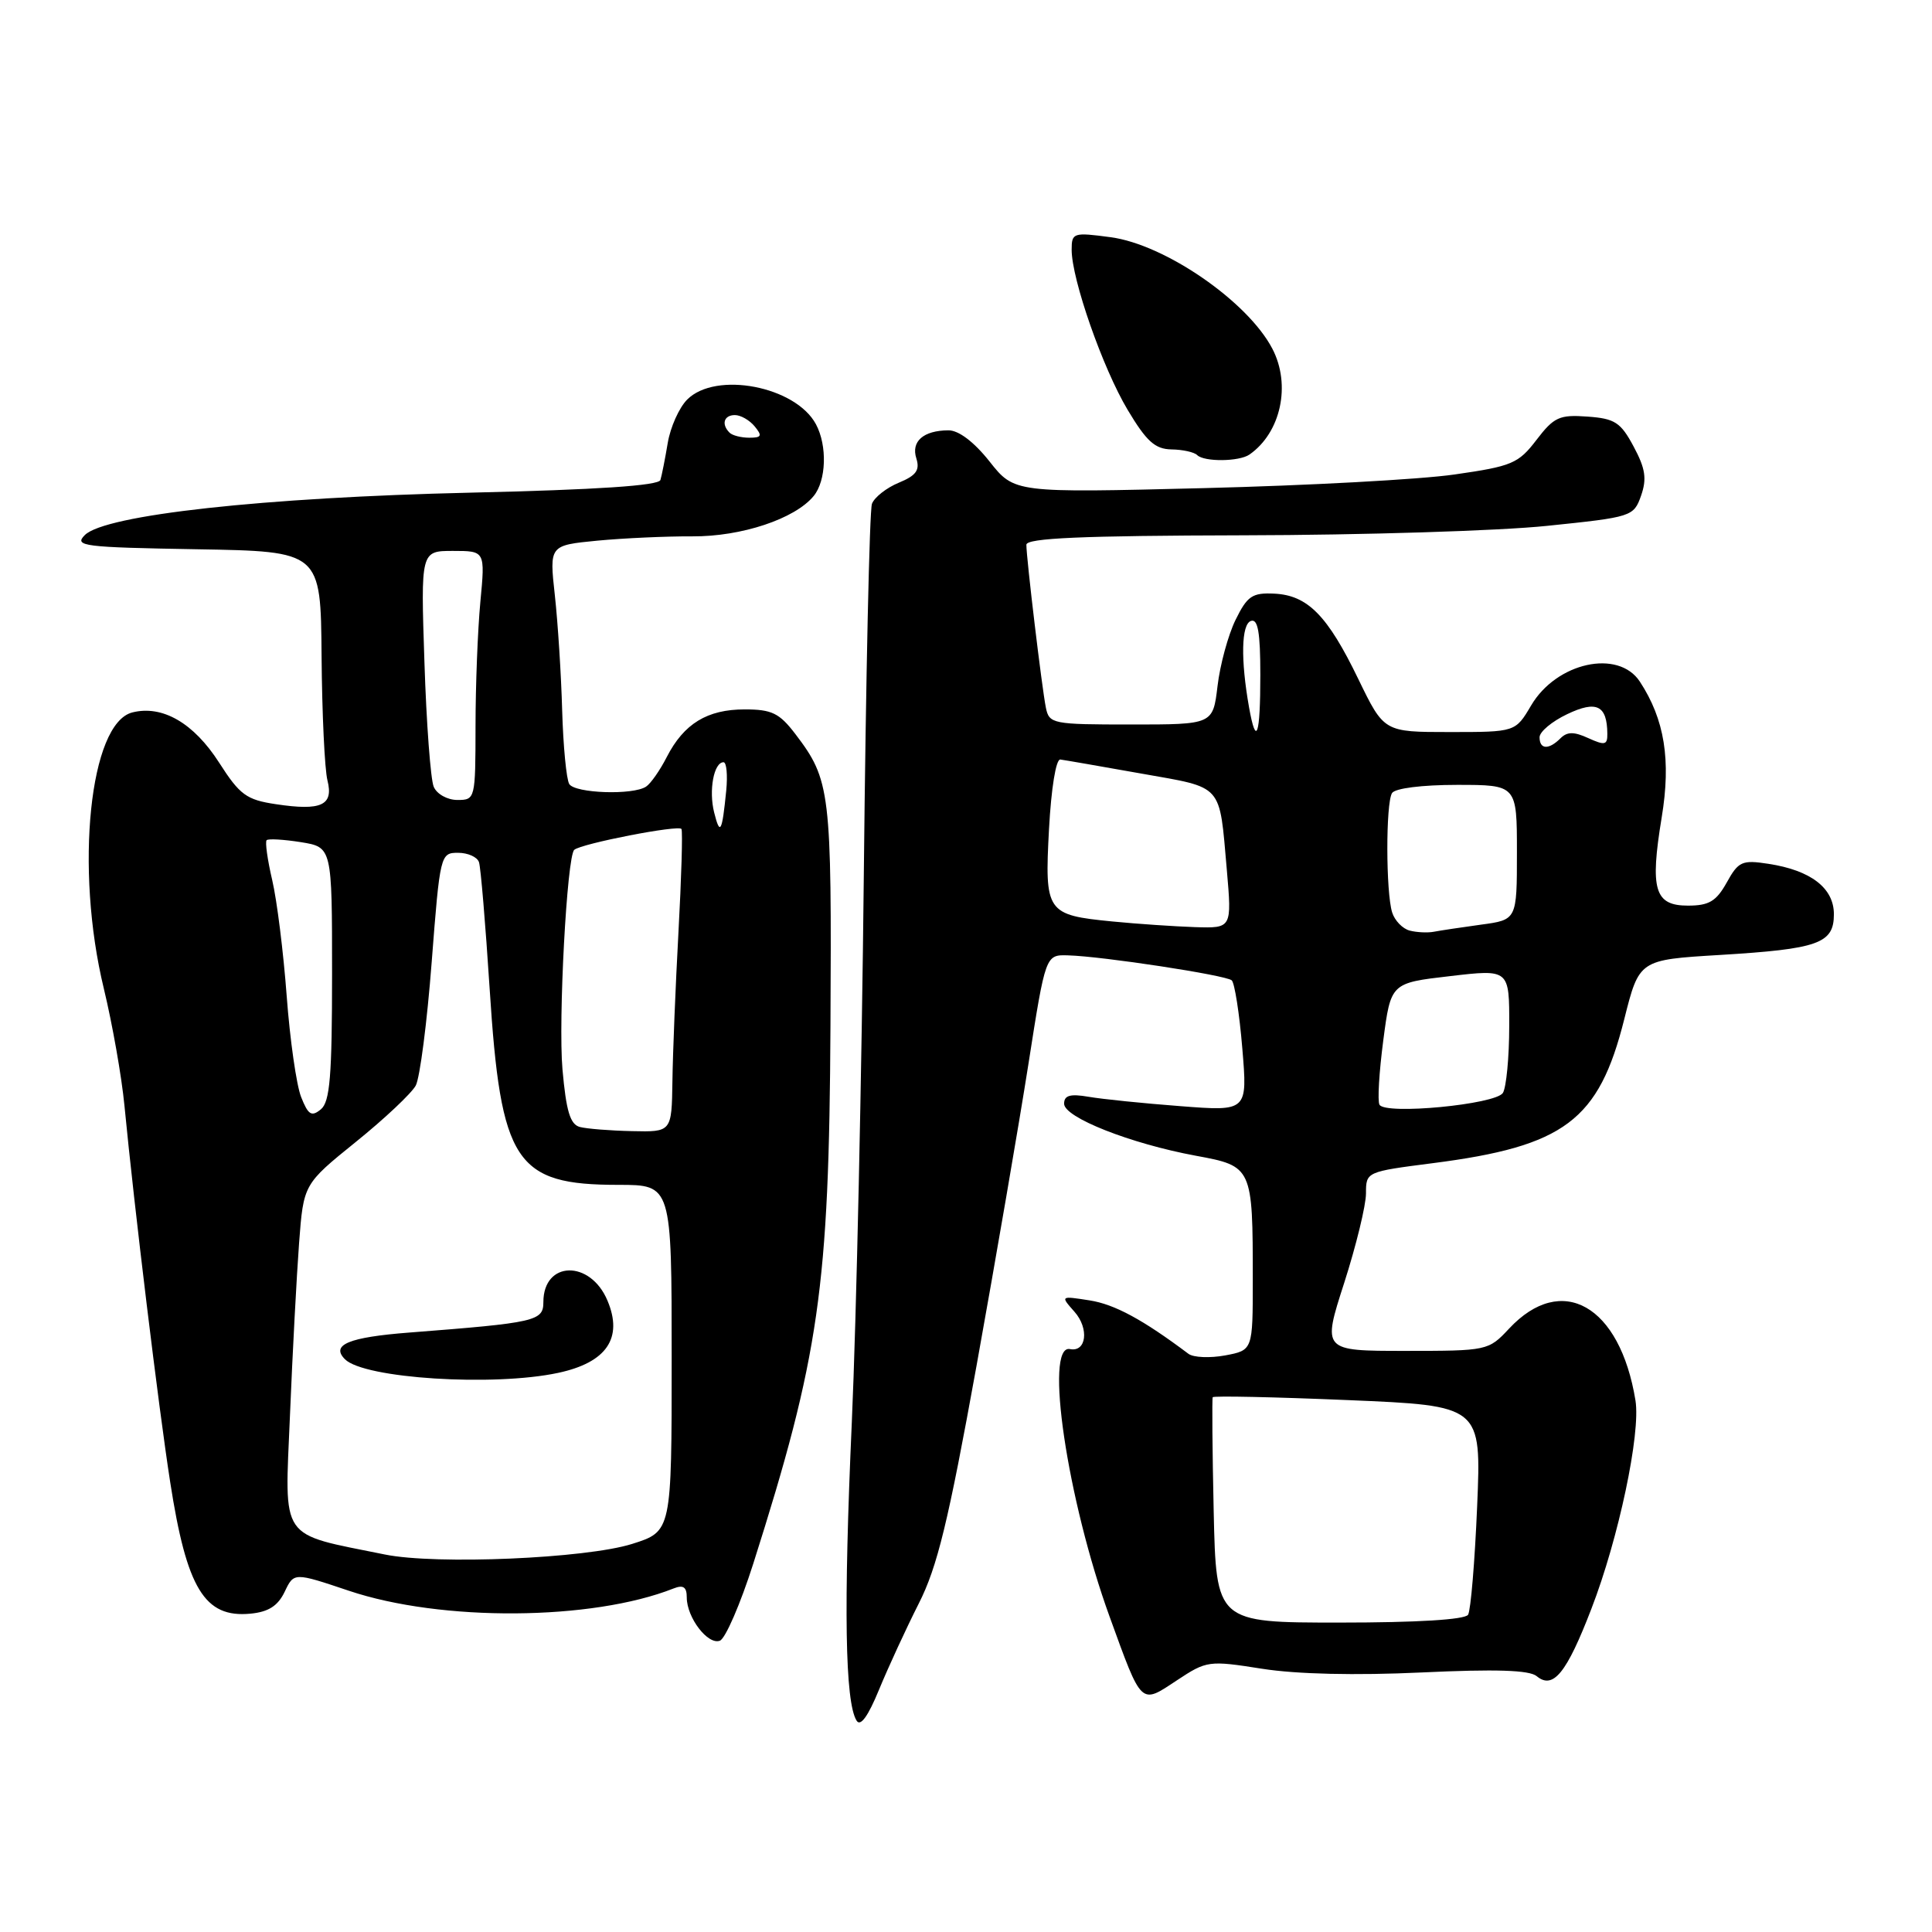 <?xml version="1.0" encoding="UTF-8" standalone="no"?>
<!DOCTYPE svg PUBLIC "-//W3C//DTD SVG 1.1//EN" "http://www.w3.org/Graphics/SVG/1.1/DTD/svg11.dtd" >
<svg xmlns="http://www.w3.org/2000/svg" xmlns:xlink="http://www.w3.org/1999/xlink" version="1.1" viewBox="0 0 256 256">
 <g >
 <path fill="currentColor"
d=" M 121.73 212.50 C 124.20 207.64 125.65 201.67 129.39 181.00 C 131.92 166.97 135.02 148.97 136.27 141.00 C 138.54 126.50 138.54 126.50 141.52 126.59 C 146.12 126.72 162.41 129.21 163.21 129.90 C 163.59 130.24 164.23 134.28 164.61 138.89 C 165.31 147.26 165.31 147.26 156.40 146.57 C 151.51 146.20 146.04 145.64 144.25 145.33 C 141.80 144.91 141.00 145.14 141.00 146.25 C 141.00 148.07 149.80 151.54 158.45 153.14 C 165.95 154.52 166.00 154.63 166.00 169.58 C 166.00 178.91 166.00 178.91 162.34 179.60 C 160.32 179.97 158.14 179.88 157.48 179.39 C 151.42 174.84 147.69 172.83 144.39 172.31 C 140.50 171.70 140.50 171.70 142.37 173.81 C 144.34 176.03 143.96 179.20 141.78 178.76 C 138.34 178.06 141.41 198.76 147.04 214.25 C 151.34 226.10 151.10 225.86 155.92 222.67 C 159.90 220.04 160.15 220.00 167.24 221.12 C 171.82 221.84 179.62 222.02 188.37 221.61 C 198.18 221.15 202.65 221.29 203.62 222.10 C 205.80 223.91 207.59 221.70 210.88 213.14 C 214.48 203.82 217.41 189.94 216.71 185.58 C 214.66 172.96 206.94 168.57 199.95 176.06 C 197.23 178.97 197.08 179.00 186.20 179.00 C 175.21 179.00 175.21 179.00 178.11 170.00 C 179.70 165.05 181.00 159.71 181.00 158.13 C 181.00 155.27 181.04 155.26 189.82 154.13 C 207.31 151.89 211.85 148.48 215.22 135.06 C 217.20 127.18 217.20 127.18 227.85 126.54 C 240.96 125.75 243.00 125.02 243.00 121.14 C 243.00 117.67 239.95 115.32 234.32 114.46 C 230.83 113.92 230.35 114.14 228.80 116.94 C 227.41 119.43 226.45 120.00 223.66 120.00 C 219.24 120.00 218.61 117.89 220.18 108.33 C 221.44 100.71 220.57 95.33 217.29 90.32 C 214.44 85.97 206.25 87.76 202.88 93.48 C 200.80 97.00 200.80 97.00 192.09 97.00 C 183.39 97.00 183.39 97.00 179.99 89.99 C 175.91 81.55 173.27 78.87 168.84 78.66 C 165.93 78.52 165.27 78.97 163.71 82.15 C 162.73 84.16 161.66 88.10 161.33 90.90 C 160.72 96.00 160.72 96.00 149.88 96.00 C 139.44 96.00 139.02 95.92 138.58 93.75 C 138.06 91.19 136.00 73.98 136.00 72.18 C 136.00 71.30 143.33 70.98 164.75 70.93 C 180.56 70.90 198.66 70.34 204.98 69.68 C 216.24 68.52 216.47 68.45 217.45 65.68 C 218.23 63.44 218.03 62.09 216.47 59.18 C 214.75 55.96 213.98 55.46 210.34 55.20 C 206.63 54.93 205.91 55.26 203.59 58.29 C 201.20 61.42 200.35 61.78 192.75 62.87 C 188.21 63.53 173.23 64.34 159.46 64.68 C 134.41 65.31 134.41 65.31 131.12 61.15 C 129.06 58.55 127.02 57.01 125.67 57.02 C 122.35 57.04 120.70 58.49 121.42 60.74 C 121.91 62.30 121.40 63.01 119.10 63.96 C 117.47 64.63 115.87 65.89 115.54 66.75 C 115.21 67.61 114.73 89.73 114.46 115.91 C 114.19 142.08 113.48 174.72 112.87 188.44 C 111.77 213.07 111.97 225.52 113.50 227.99 C 114.01 228.83 115.03 227.42 116.48 223.88 C 117.70 220.92 120.06 215.80 121.73 212.50 Z  M 99.81 207.20 C 108.56 179.66 109.86 170.67 110.04 135.95 C 110.21 104.79 110.04 103.37 105.38 97.25 C 103.27 94.49 102.27 94.00 98.67 94.00 C 93.71 94.00 90.62 95.89 88.35 100.31 C 87.46 102.06 86.22 103.83 85.61 104.23 C 83.87 105.39 76.19 105.12 75.43 103.89 C 75.05 103.27 74.63 98.89 74.49 94.14 C 74.36 89.39 73.92 82.52 73.52 78.88 C 72.79 72.26 72.79 72.26 79.15 71.64 C 82.64 71.31 88.31 71.05 91.74 71.07 C 98.24 71.11 105.32 68.76 107.81 65.73 C 109.49 63.70 109.64 59.06 108.12 56.22 C 105.42 51.18 94.85 49.15 91.06 52.94 C 89.99 54.01 88.83 56.60 88.48 58.69 C 88.13 60.79 87.69 63.00 87.51 63.60 C 87.28 64.35 79.13 64.89 62.34 65.28 C 34.95 65.91 13.92 68.22 11.24 70.90 C 9.77 72.37 11.01 72.52 26.07 72.78 C 42.50 73.06 42.50 73.06 42.61 86.91 C 42.67 94.53 43.02 101.96 43.39 103.41 C 44.22 106.71 42.59 107.47 36.56 106.56 C 32.66 105.98 31.78 105.34 29.04 101.06 C 25.67 95.80 21.52 93.40 17.54 94.40 C 11.88 95.82 9.89 115.03 13.76 131.00 C 14.89 135.68 16.12 142.65 16.49 146.50 C 17.78 159.88 21.02 186.56 22.55 196.38 C 24.74 210.52 27.11 214.40 33.18 213.82 C 35.58 213.59 36.82 212.79 37.72 210.92 C 38.95 208.34 38.95 208.34 46.22 210.78 C 58.47 214.90 78.44 214.76 89.25 210.48 C 90.54 209.97 91.00 210.28 91.00 211.67 C 91.00 214.35 93.81 218.01 95.39 217.40 C 96.12 217.12 98.11 212.53 99.81 207.20 Z  M 165.56 60.23 C 169.72 57.34 171.10 51.00 168.59 46.20 C 165.32 39.94 154.35 32.38 147.15 31.43 C 142.22 30.77 142.00 30.84 142.00 33.09 C 142.00 37.01 146.12 48.79 149.42 54.31 C 151.91 58.48 153.05 59.51 155.22 59.55 C 156.71 59.57 158.24 59.91 158.63 60.30 C 159.55 61.22 164.20 61.18 165.56 60.23 Z  M 160.82 200.25 C 160.64 192.14 160.59 185.34 160.69 185.14 C 160.80 184.94 168.85 185.11 178.59 185.52 C 196.29 186.26 196.29 186.26 195.73 199.58 C 195.42 206.92 194.88 213.38 194.53 213.96 C 194.12 214.61 187.80 215.00 177.51 215.00 C 161.15 215.00 161.15 215.00 160.82 200.25 Z  M 182.79 146.38 C 182.51 145.90 182.74 142.07 183.29 137.87 C 184.29 130.25 184.29 130.25 192.15 129.34 C 200.00 128.42 200.00 128.42 199.98 135.96 C 199.98 140.11 199.59 144.09 199.14 144.82 C 198.16 146.35 183.55 147.75 182.79 146.38 Z  M 186.80 123.31 C 185.86 123.07 184.81 121.99 184.47 120.91 C 183.63 118.26 183.61 106.44 184.45 105.09 C 184.84 104.45 188.43 104.00 193.06 104.00 C 201.00 104.00 201.00 104.00 201.00 112.94 C 201.00 121.88 201.00 121.88 196.25 122.52 C 193.64 122.88 190.82 123.30 190.00 123.46 C 189.18 123.62 187.73 123.55 186.80 123.31 Z  M 147.40 122.10 C 138.64 121.24 138.41 120.90 139.00 109.84 C 139.29 104.47 139.92 100.56 140.50 100.64 C 141.05 100.71 145.87 101.55 151.22 102.50 C 162.20 104.45 161.54 103.71 162.56 115.25 C 163.23 123.00 163.23 123.00 158.37 122.85 C 155.69 122.76 150.76 122.43 147.40 122.10 Z  M 204.00 97.69 C 204.00 96.96 205.64 95.59 207.66 94.63 C 211.55 92.77 212.95 93.46 212.98 97.23 C 213.00 98.72 212.65 98.80 210.47 97.81 C 208.56 96.93 207.66 96.94 206.77 97.83 C 205.22 99.38 204.00 99.32 204.00 97.69 Z  M 165.51 93.75 C 164.38 87.40 164.48 82.72 165.75 82.28 C 166.68 81.95 167.00 83.78 167.00 89.42 C 167.00 97.48 166.46 99.07 165.51 93.75 Z  M 51.00 205.98 C 36.86 203.11 37.72 204.37 38.42 187.59 C 38.76 179.29 39.31 168.99 39.63 164.71 C 40.22 156.91 40.22 156.91 47.15 151.31 C 50.97 148.23 54.54 144.86 55.09 143.84 C 55.64 142.81 56.59 135.45 57.20 127.49 C 58.30 113.23 58.36 113.00 60.69 113.00 C 62.00 113.00 63.25 113.56 63.47 114.25 C 63.70 114.94 64.33 122.47 64.88 131.00 C 66.36 154.10 68.27 157.00 81.95 157.00 C 89.00 157.00 89.00 157.00 89.00 179.96 C 89.00 202.92 89.00 202.92 83.75 204.58 C 77.62 206.51 57.78 207.36 51.00 205.98 Z  M 73.97 181.91 C 80.38 180.54 82.59 177.30 80.49 172.33 C 78.21 166.90 72.00 167.05 72.00 172.53 C 72.00 175.05 71.02 175.27 54.24 176.57 C 46.21 177.19 43.79 178.19 45.71 180.11 C 48.26 182.66 65.38 183.75 73.97 181.91 Z  M 76.83 149.33 C 75.55 148.99 75.02 147.22 74.53 141.69 C 73.96 135.14 75.12 113.49 76.09 112.61 C 77.01 111.78 90.03 109.25 90.30 109.85 C 90.47 110.21 90.29 116.35 89.90 123.50 C 89.51 130.65 89.15 139.54 89.10 143.25 C 89.00 150.00 89.00 150.00 83.75 149.88 C 80.86 149.82 77.75 149.57 76.83 149.33 Z  M 39.90 145.36 C 39.28 143.79 38.42 137.78 37.99 132.00 C 37.56 126.22 36.70 119.30 36.07 116.62 C 35.44 113.93 35.11 111.55 35.33 111.33 C 35.55 111.11 37.59 111.23 39.87 111.59 C 44.00 112.26 44.00 112.26 44.00 129.01 C 44.00 142.59 43.72 145.99 42.52 146.99 C 41.28 148.01 40.84 147.74 39.90 145.36 Z  M 94.63 107.66 C 93.89 104.73 94.59 101.00 95.87 101.00 C 96.27 101.00 96.43 102.69 96.23 104.75 C 95.68 110.30 95.41 110.78 94.63 107.66 Z  M 57.47 104.25 C 57.06 103.29 56.50 95.86 56.24 87.75 C 55.75 73.00 55.75 73.00 60.02 73.00 C 64.29 73.00 64.29 73.00 63.65 79.75 C 63.30 83.46 63.01 90.89 63.01 96.25 C 63.00 105.87 62.97 106.00 60.61 106.00 C 59.28 106.00 57.88 105.22 57.47 104.25 Z  M 96.67 57.33 C 95.55 56.22 95.92 55.00 97.38 55.00 C 98.14 55.00 99.32 55.67 100.00 56.50 C 101.03 57.75 100.91 58.00 99.29 58.00 C 98.21 58.00 97.03 57.70 96.67 57.33 Z "/>
</g>
</svg>
